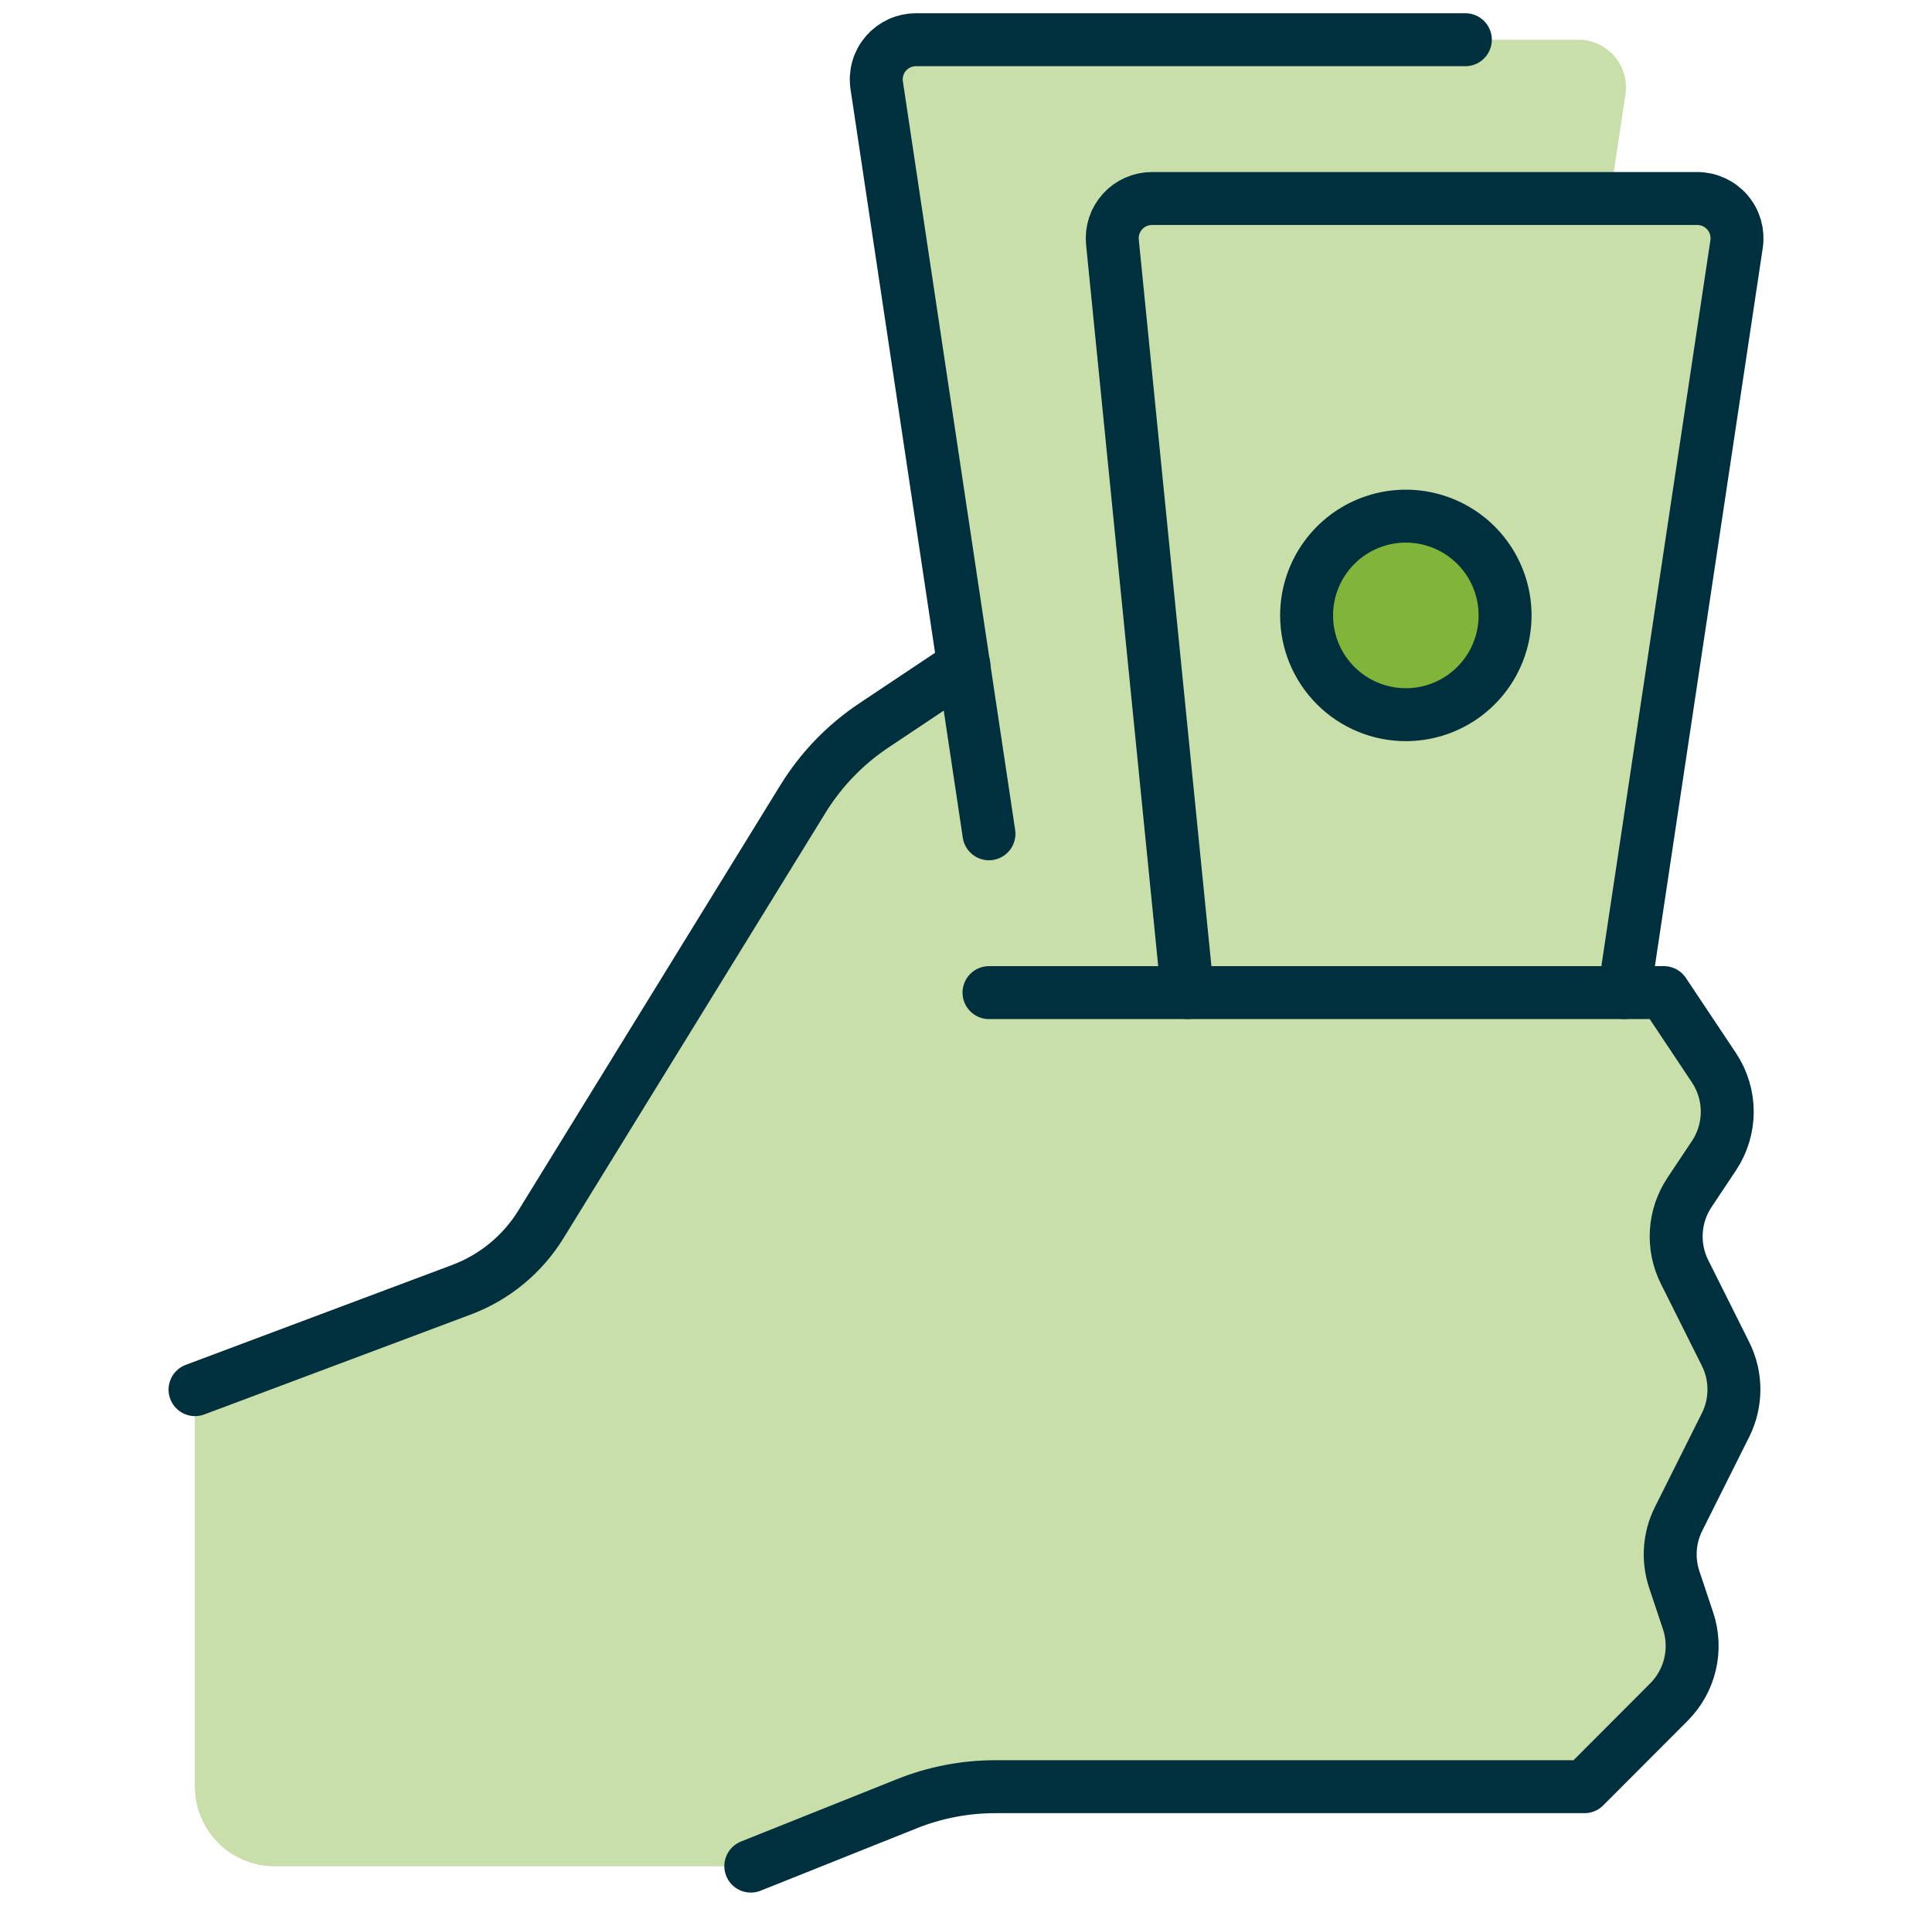 <svg width="73" height="72" viewBox="0 0 73 72" fill="none" xmlns="http://www.w3.org/2000/svg">
<path d="M65.197 53.836C65.405 53.419 65.513 52.96 65.513 52.495C65.513 52.029 65.405 51.57 65.197 51.154L63.649 48.052C63.413 47.579 63.307 47.053 63.339 46.527C63.372 46 63.543 45.491 63.835 45.052L64.759 43.666C65.088 43.173 65.264 42.593 65.264 42.001C65.264 41.408 65.088 40.829 64.759 40.336L62.869 37.501H38.314L36.421 25.141L33.007 27.415C31.93 28.134 31.021 29.077 30.343 30.181L20.443 46.264C19.746 47.396 18.69 48.263 17.443 48.727L7.369 52.501V67.501C7.369 68.296 7.685 69.059 8.248 69.622C8.81 70.185 9.573 70.501 10.369 70.501H28.369L34.27 68.143C35.33 67.719 36.462 67.501 37.603 67.501H59.869L63.055 64.306C63.45 63.912 63.727 63.417 63.856 62.875C63.984 62.333 63.96 61.765 63.784 61.237L63.259 59.674C63.009 58.919 63.068 58.096 63.424 57.385L65.197 53.836Z" fill="#C8DFAA"/>
<path d="M63.262 59.674C63.241 59.565 63.227 59.455 63.22 59.344C38.53 61.744 19.084 56.626 34.06 26.713L33.007 27.418C31.93 28.135 31.021 29.078 30.343 30.181L20.443 46.264C19.744 47.395 18.688 48.261 17.443 48.727L7.369 52.501V67.501C7.369 68.296 7.685 69.06 8.248 69.622C8.81 70.185 9.573 70.501 10.369 70.501H28.369L34.27 68.143C35.33 67.719 36.462 67.502 37.603 67.501H59.869L63.058 64.306C63.452 63.912 63.729 63.416 63.857 62.874C63.985 62.332 63.96 61.765 63.784 61.237L63.262 59.674Z" fill="#C8DFAA"/>
<path d="M38.269 37.5L33.118 3.48C33.093 3.229 33.121 2.975 33.2 2.736C33.279 2.496 33.408 2.276 33.578 2.089C33.747 1.902 33.954 1.754 34.185 1.652C34.416 1.551 34.666 1.499 34.918 1.5H59.638C59.897 1.5 60.153 1.556 60.388 1.664C60.623 1.772 60.833 1.93 61.002 2.126C61.17 2.322 61.295 2.552 61.367 2.801C61.438 3.05 61.456 3.311 61.417 3.567L56.32 37.5H38.269Z" fill="#C8DFAA"/>
<path d="M37.368 31.5L33.126 3.222C33.094 3.009 33.108 2.791 33.168 2.583C33.228 2.376 33.332 2.184 33.473 2.02C33.614 1.857 33.789 1.726 33.985 1.636C34.182 1.546 34.395 1.5 34.611 1.5H55.368" stroke="#00303E" stroke-width="2" stroke-linecap="round" stroke-linejoin="round"/>
<path d="M44.868 37.5L42.033 9.15C42.012 8.941 42.035 8.73 42.101 8.53C42.167 8.33 42.274 8.147 42.416 7.991C42.557 7.835 42.73 7.711 42.922 7.627C43.114 7.542 43.323 7.499 43.533 7.5H64.134C64.35 7.5 64.563 7.547 64.758 7.637C64.954 7.727 65.129 7.858 65.269 8.022C65.41 8.185 65.514 8.377 65.574 8.584C65.633 8.791 65.648 9.009 65.616 9.222L61.368 37.5" fill="#C8DFAA"/>
<path d="M37.369 37.5H62.869L64.759 40.335C65.088 40.828 65.264 41.407 65.264 42C65.264 42.593 65.088 43.172 64.759 43.665L63.835 45.051C63.543 45.49 63.372 45.999 63.339 46.526C63.307 47.053 63.413 47.579 63.649 48.051L65.2 51.153C65.408 51.569 65.516 52.029 65.516 52.494C65.516 52.959 65.408 53.419 65.2 53.835L63.424 57.384C63.069 58.095 63.011 58.919 63.262 59.673L63.784 61.236C63.96 61.764 63.985 62.332 63.857 62.874C63.729 63.416 63.452 63.911 63.058 64.305L59.869 67.5H37.603C36.458 67.5 35.324 67.719 34.261 68.145L28.369 70.5" stroke="#00303E" stroke-width="2" stroke-linecap="round" stroke-linejoin="round"/>
<path d="M7.369 52.5L17.443 48.723C18.69 48.254 19.746 47.383 20.443 46.248L30.343 30.177C31.025 29.072 31.936 28.128 33.016 27.408L36.421 25.137" stroke="#00303E" stroke-width="2" stroke-linecap="round" stroke-linejoin="round"/>
<path d="M64.134 7.5H43.533C43.323 7.499 43.114 7.542 42.922 7.627C42.73 7.711 42.557 7.835 42.416 7.991C42.274 8.147 42.167 8.33 42.101 8.53C42.035 8.73 42.012 8.941 42.033 9.15L44.031 29.127L65.193 7.965C65.056 7.821 64.892 7.706 64.71 7.626C64.528 7.547 64.332 7.504 64.134 7.5Z" fill="#C8DFAA"/>
<path d="M44.868 37.5L42.033 9.15C42.012 8.941 42.035 8.73 42.101 8.53C42.167 8.33 42.274 8.147 42.416 7.991C42.557 7.835 42.73 7.711 42.922 7.627C43.114 7.542 43.323 7.499 43.533 7.5H64.134C64.35 7.5 64.563 7.547 64.758 7.637C64.954 7.727 65.129 7.858 65.269 8.022C65.41 8.185 65.514 8.377 65.574 8.584C65.633 8.791 65.648 9.009 65.616 9.222L61.368 37.5" stroke="#00303E" stroke-width="2" stroke-linecap="round" stroke-linejoin="round"/>
<path d="M53.119 27C53.861 27 54.586 26.78 55.203 26.368C55.819 25.956 56.3 25.37 56.584 24.685C56.867 24 56.942 23.246 56.797 22.518C56.652 21.791 56.295 21.123 55.771 20.598C55.246 20.074 54.578 19.717 53.851 19.572C53.123 19.427 52.369 19.502 51.684 19.785C50.999 20.069 50.413 20.55 50.001 21.167C49.589 21.783 49.369 22.508 49.369 23.25C49.369 24.245 49.764 25.198 50.468 25.902C51.171 26.605 52.125 27 53.119 27Z" fill="#80B539" stroke="#00303E" stroke-width="2" stroke-linecap="round" stroke-linejoin="round"/>
</svg>
